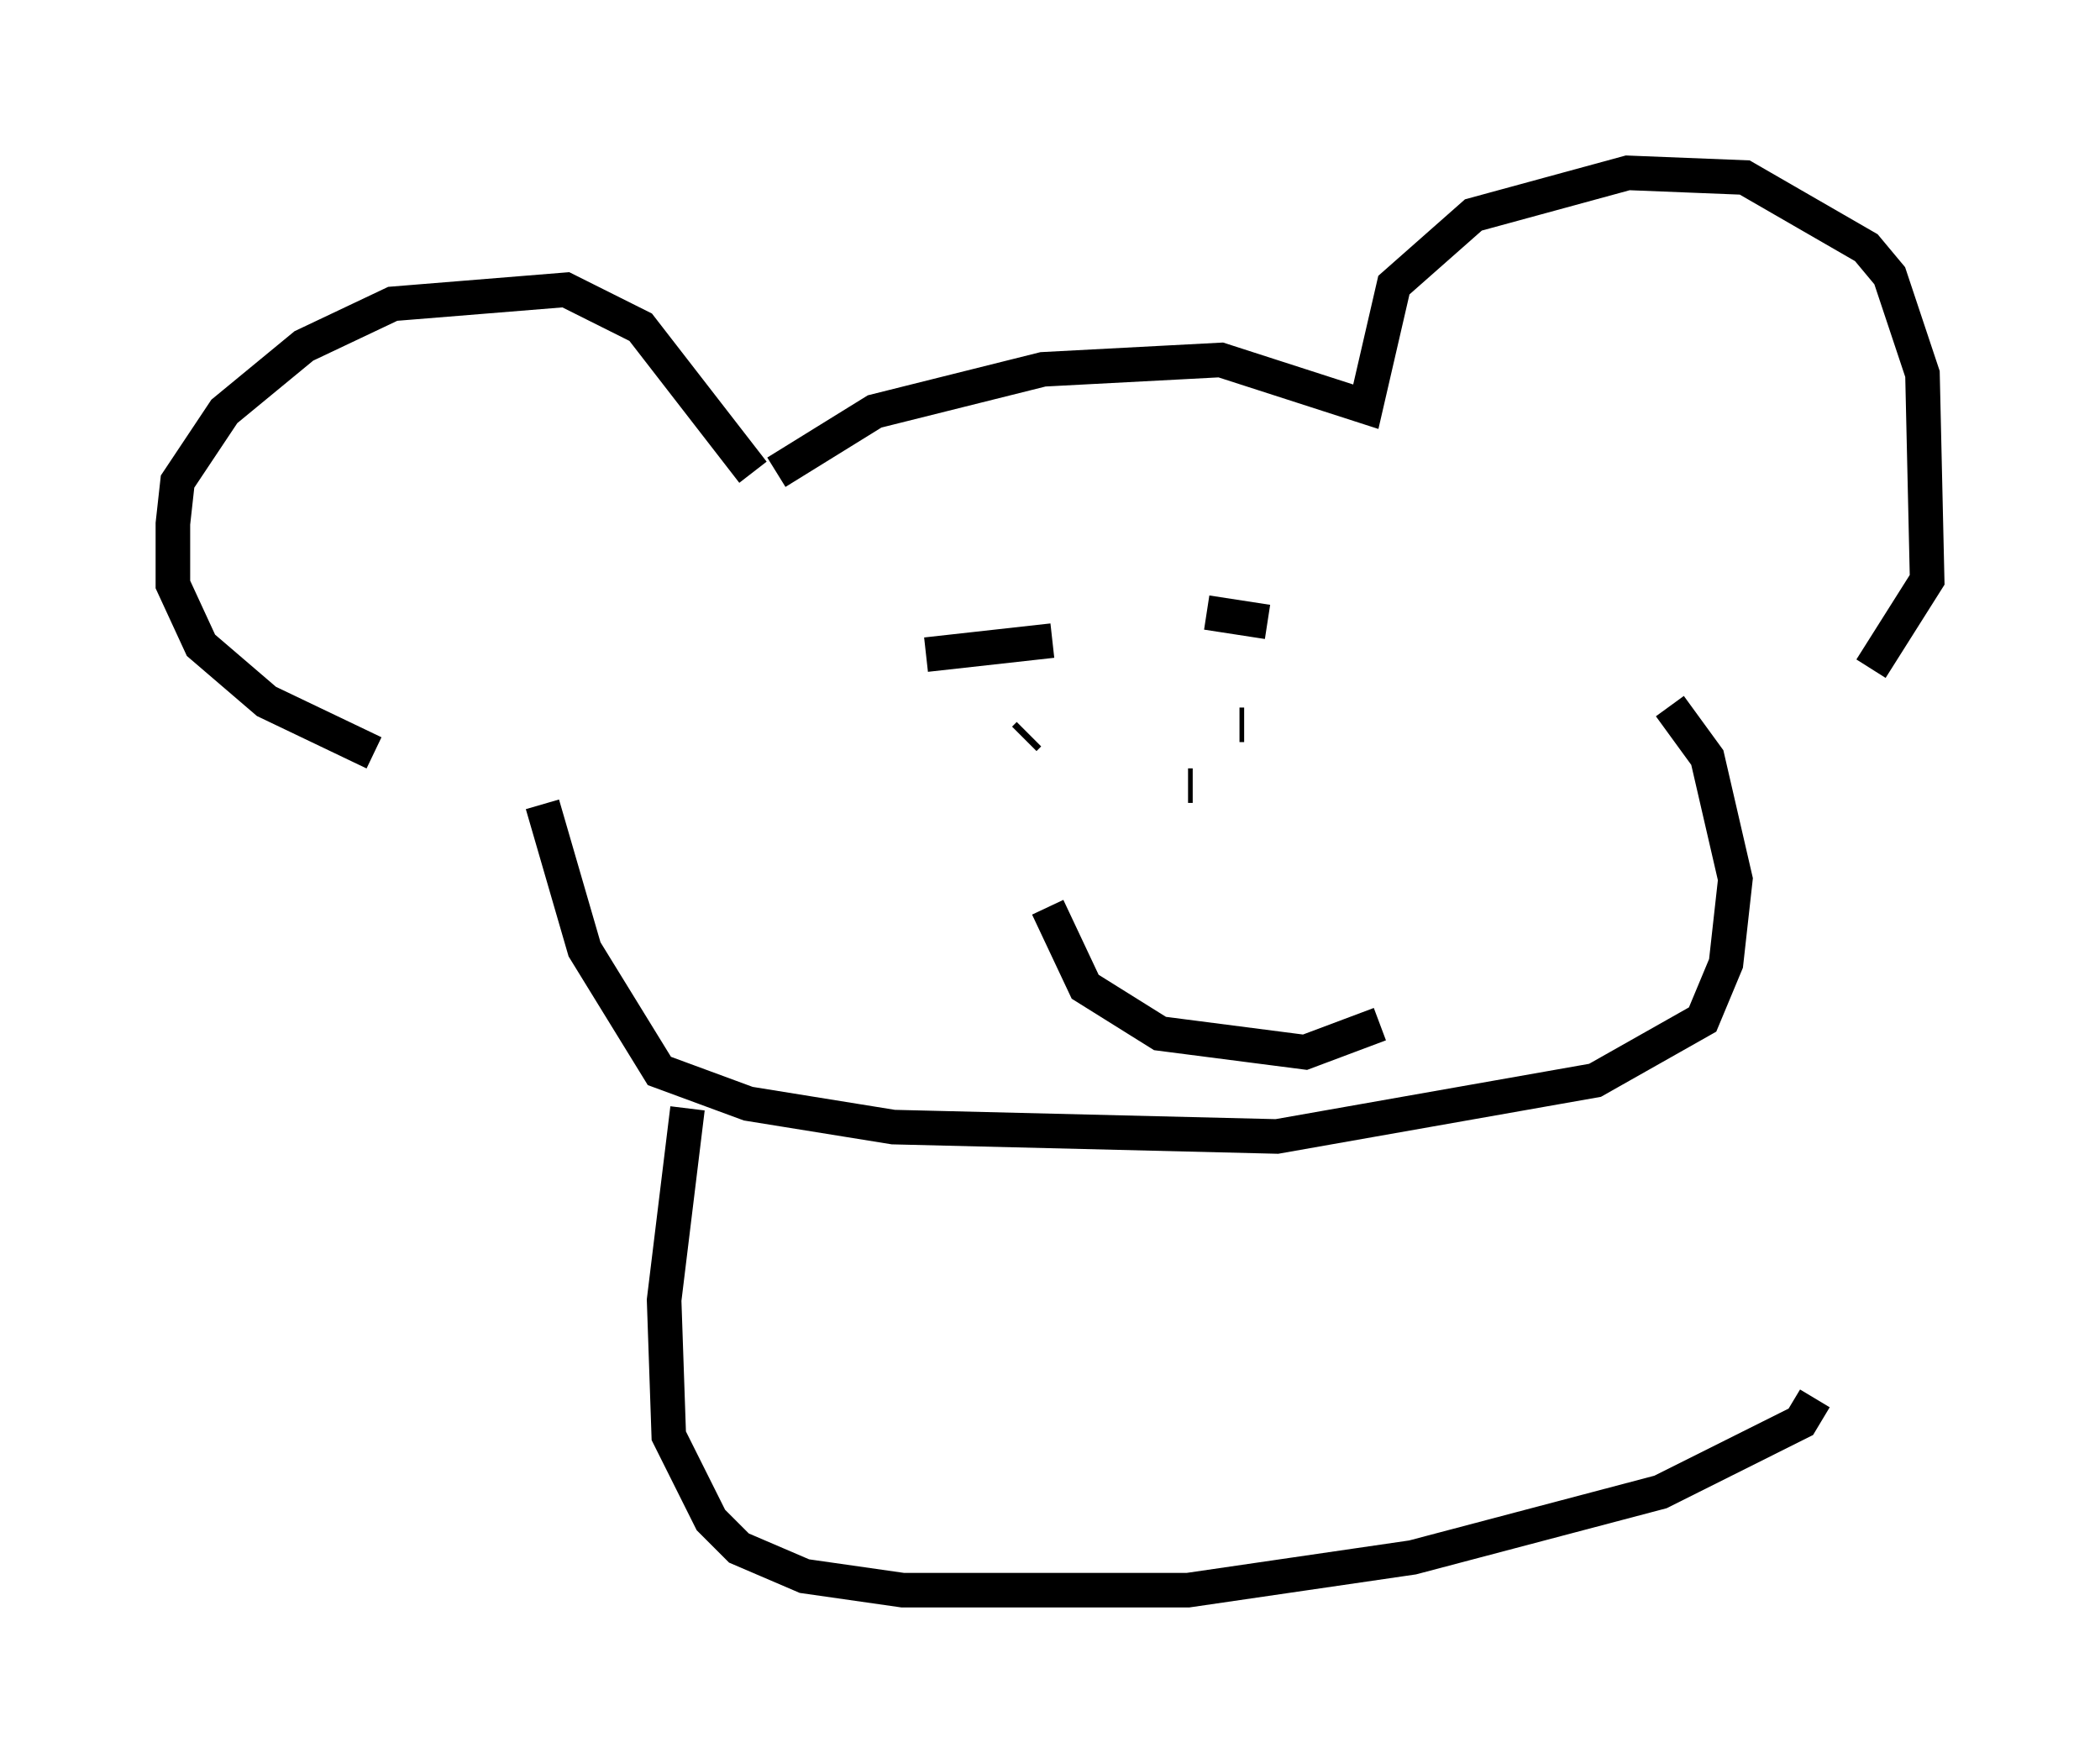 <?xml version="1.0" encoding="utf-8" ?>
<svg baseProfile="full" height="51.001" version="1.1" width="60.744" xmlns="http://www.w3.org/2000/svg" xmlns:ev="http://www.w3.org/2001/xml-events" xmlns:xlink="http://www.w3.org/1999/xlink"><defs /><rect fill="white" height="51.001" width="60.744" x="0" y="0" /><path d="M14.202, 22.591 m-3.383, -0.812 l-3.112, -1.488 -1.894, -1.624 l-0.812, -1.759 0.0, -1.759 l0.135, -1.218 1.353, -2.03 l2.3, -1.894 2.571, -1.218 l5.007, -0.406 2.165, 1.083 l3.248, 4.195 m0.677, 0.0 l2.842, -1.759 4.871, -1.218 l5.142, -0.271 4.195, 1.353 l0.812, -3.518 2.3, -2.03 l4.465, -1.218 3.383, 0.135 l3.518, 2.03 0.677, 0.812 l0.947, 2.842 0.135, 5.954 l-1.624, 2.571 m-38.43, 3.924 l1.218, 4.195 2.165, 3.518 l2.571, 0.947 4.195, 0.677 l11.096, 0.271 9.202, -1.624 l3.112, -1.759 0.677, -1.624 l0.271, -2.436 -0.812, -3.518 l-1.083, -1.488 m-23.139, -2.03 l0.0, 0.0 m5.277, 0.135 l-3.654, 0.406 m8.119, -1.218 l1.759, 0.271 m-6.901, 3.248 l-0.135, 0.135 m6.225, -0.406 l0.135, 0.0 m-1.488, 1.759 l-0.135, 0.0 m-4.059, 3.518 l1.083, 2.3 2.165, 1.353 l4.195, 0.541 2.165, -0.812 m-20.027, 2.436 l-0.677, 5.548 0.135, 3.924 l1.218, 2.436 0.812, 0.812 l1.894, 0.812 2.842, 0.406 l8.254, 0.0 6.495, -0.947 l7.172, -1.894 4.059, -2.03 l0.406, -0.677 " fill="none" stroke="black" stroke-width="1" /></svg>